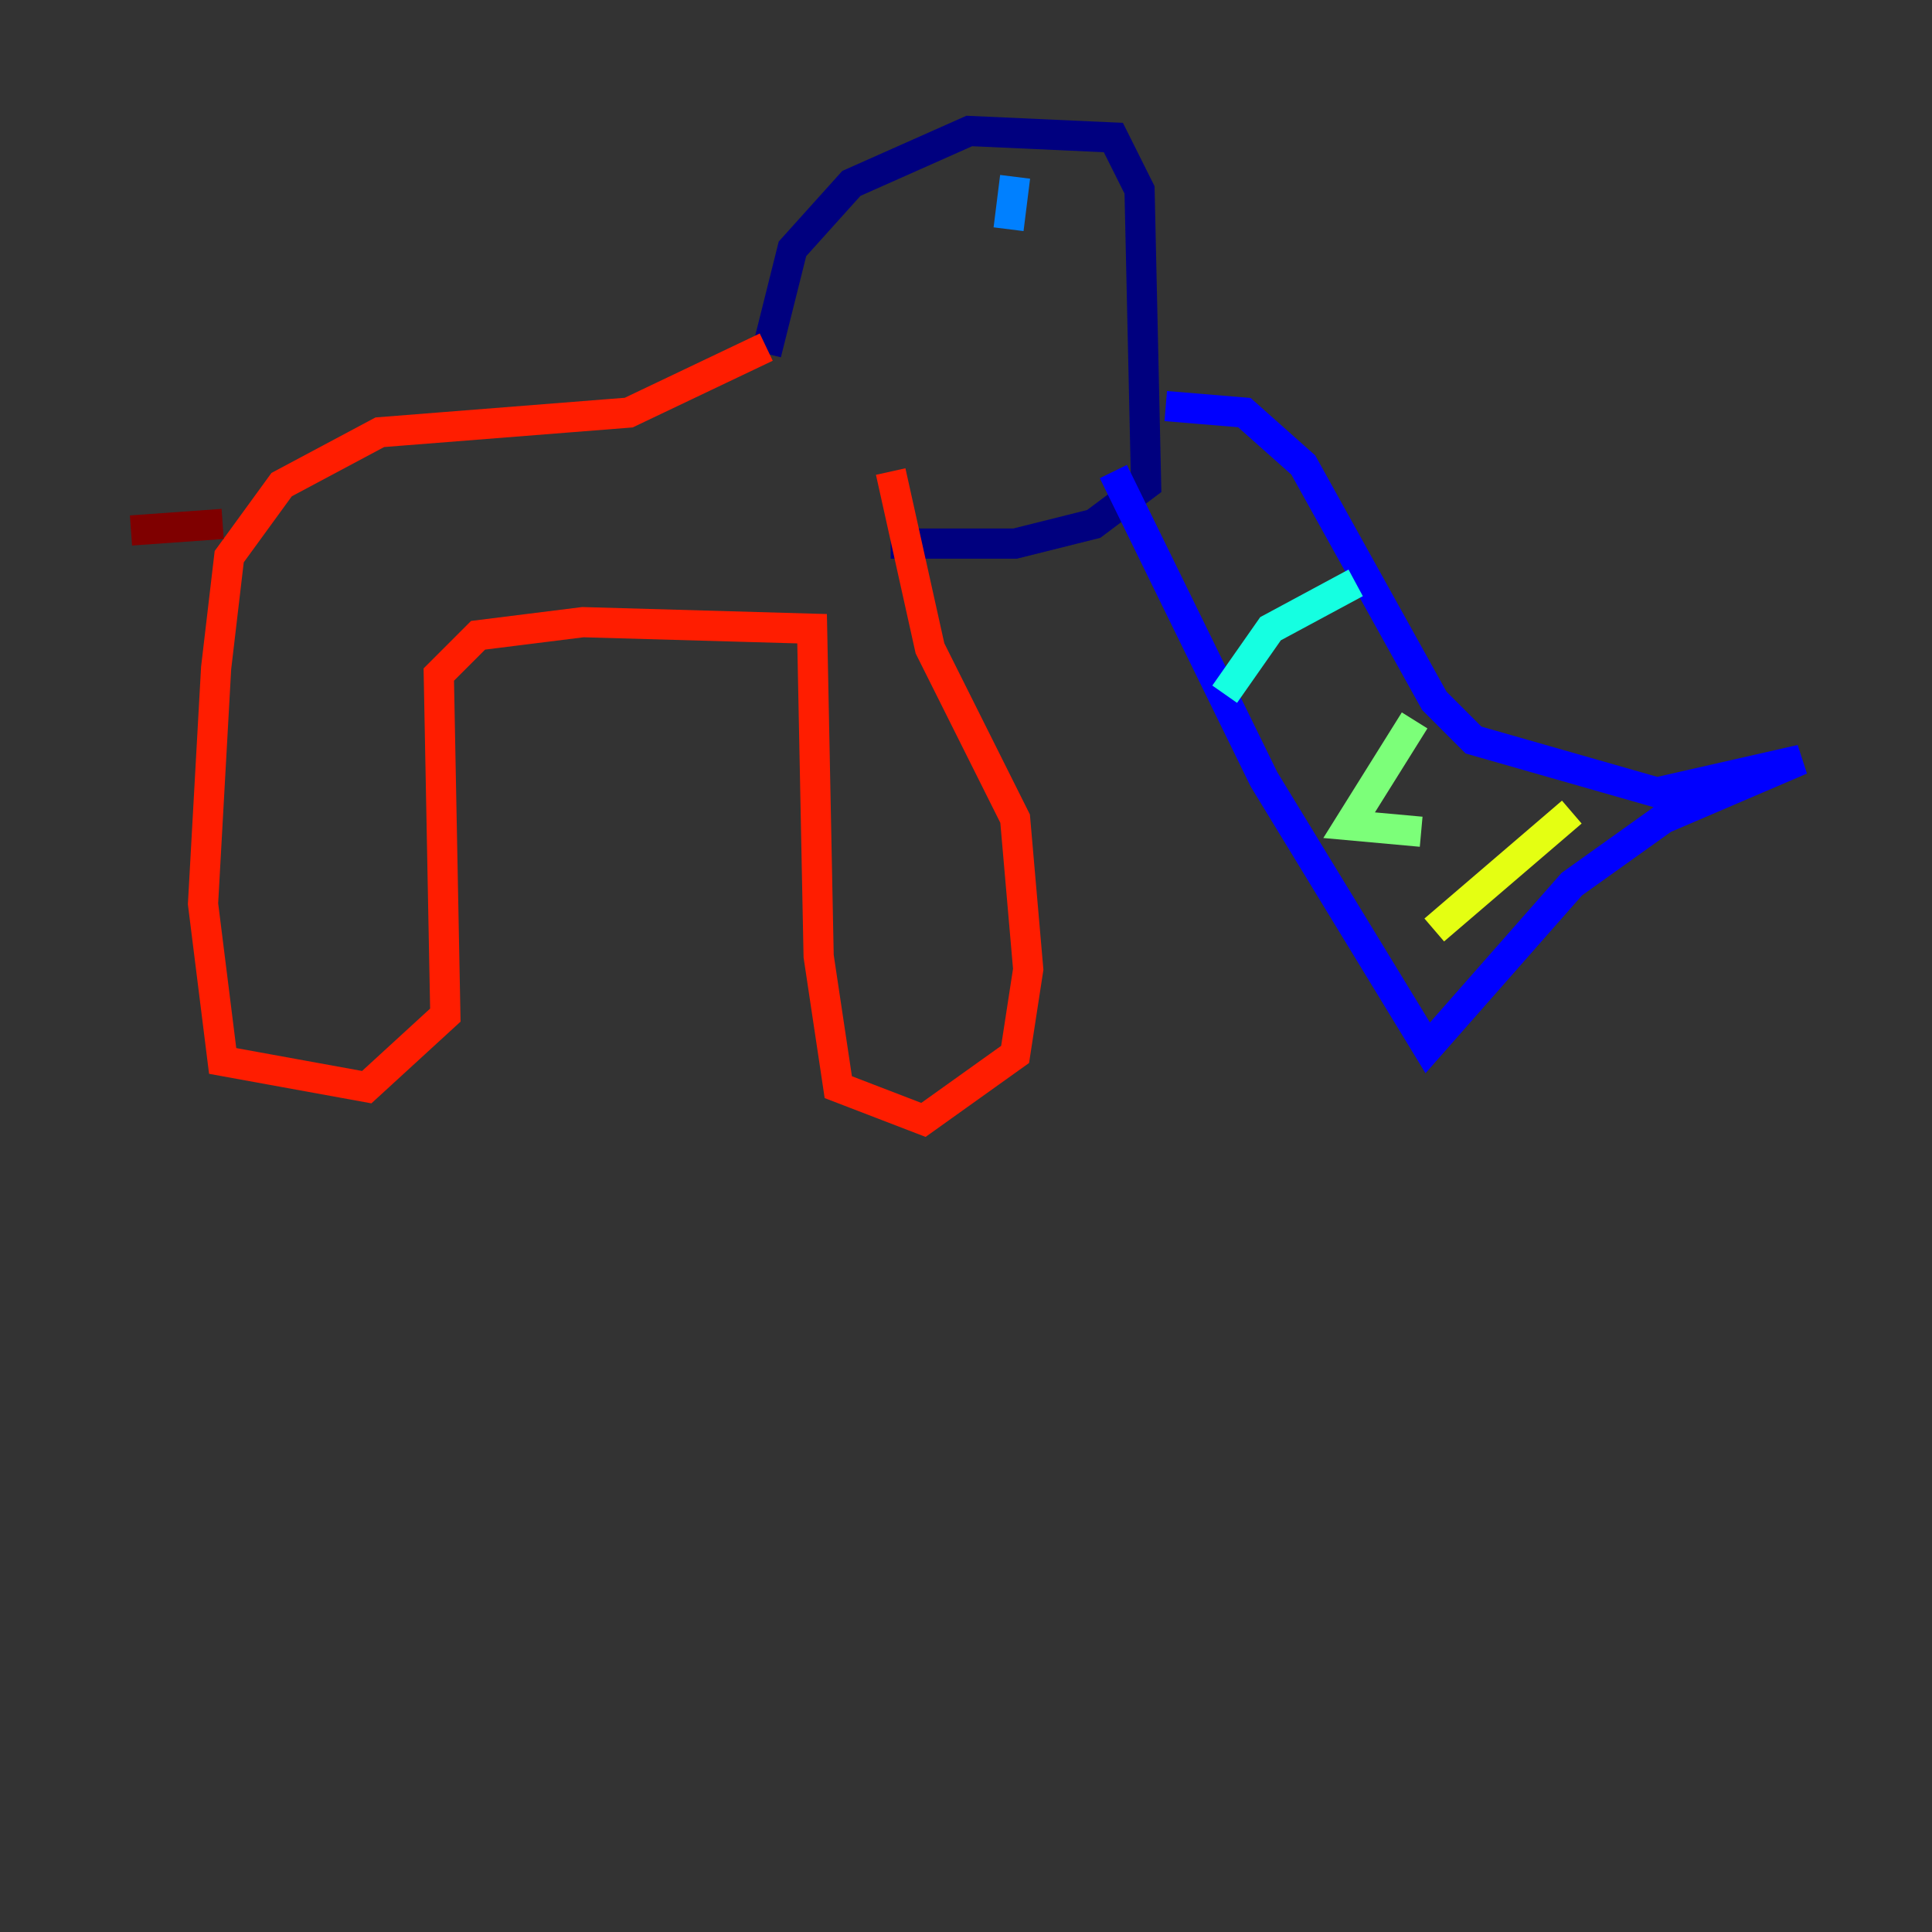<?xml version="1.0" encoding="utf-8" ?>
<svg baseProfile="tiny" height="128" version="1.2" viewBox="0,0,128,128" width="128" xmlns="http://www.w3.org/2000/svg" xmlns:ev="http://www.w3.org/2001/xml-events" xmlns:xlink="http://www.w3.org/1999/xlink"><rect x="0" y="0" width="128" height="128" fill="#333333" stroke="none"/><defs /><polyline fill="none" points="50.766,23.43 52.502,16.488 56.407,12.149 64.217,8.678 73.763,9.112 75.498,12.583 75.932,32.108 72.461,34.712 67.254,36.014 59.01,36.014" stroke="#00007f" stroke-width="2" /><polyline fill="none" points="77.234,26.902 82.441,27.336 86.346,30.807 95.024,46.427 97.627,49.031 109.776,52.502 119.322,50.332 110.21,54.237 104.136,58.576 94.59,69.424 83.742,51.634 73.763,31.241" stroke="#0000ff" stroke-width="2" /><polyline fill="none" points="67.254,11.715 66.82,15.186" stroke="#0080ff" stroke-width="2" /><polyline fill="none" points="89.817,38.617 84.176,41.654 81.139,45.993" stroke="#15ffe1" stroke-width="2" /><polyline fill="none" points="93.722,47.729 89.383,54.671 94.156,55.105" stroke="#7cff79" stroke-width="2" /><polyline fill="none" points="104.136,53.803 95.024,61.614" stroke="#e4ff12" stroke-width="2" /><polyline fill="none" points="48.163,22.997 48.163,22.997" stroke="#ff9400" stroke-width="2" /><polyline fill="none" points="50.766,22.997 41.654,27.336 25.166,28.637 18.658,32.108 15.186,36.881 14.319,44.258 13.451,59.878 14.752,70.291 24.298,72.027 29.505,67.254 29.071,44.691 31.675,42.088 38.617,41.22 53.803,41.654 54.237,63.349 55.539,72.027 61.18,74.197 67.254,69.858 68.122,64.217 67.254,54.237 61.614,42.956 59.01,31.241" stroke="#ff1d00" stroke-width="2" /><polyline fill="none" points="14.752,34.712 8.678,35.146" stroke="#7f0000" stroke-width="2" /></svg>